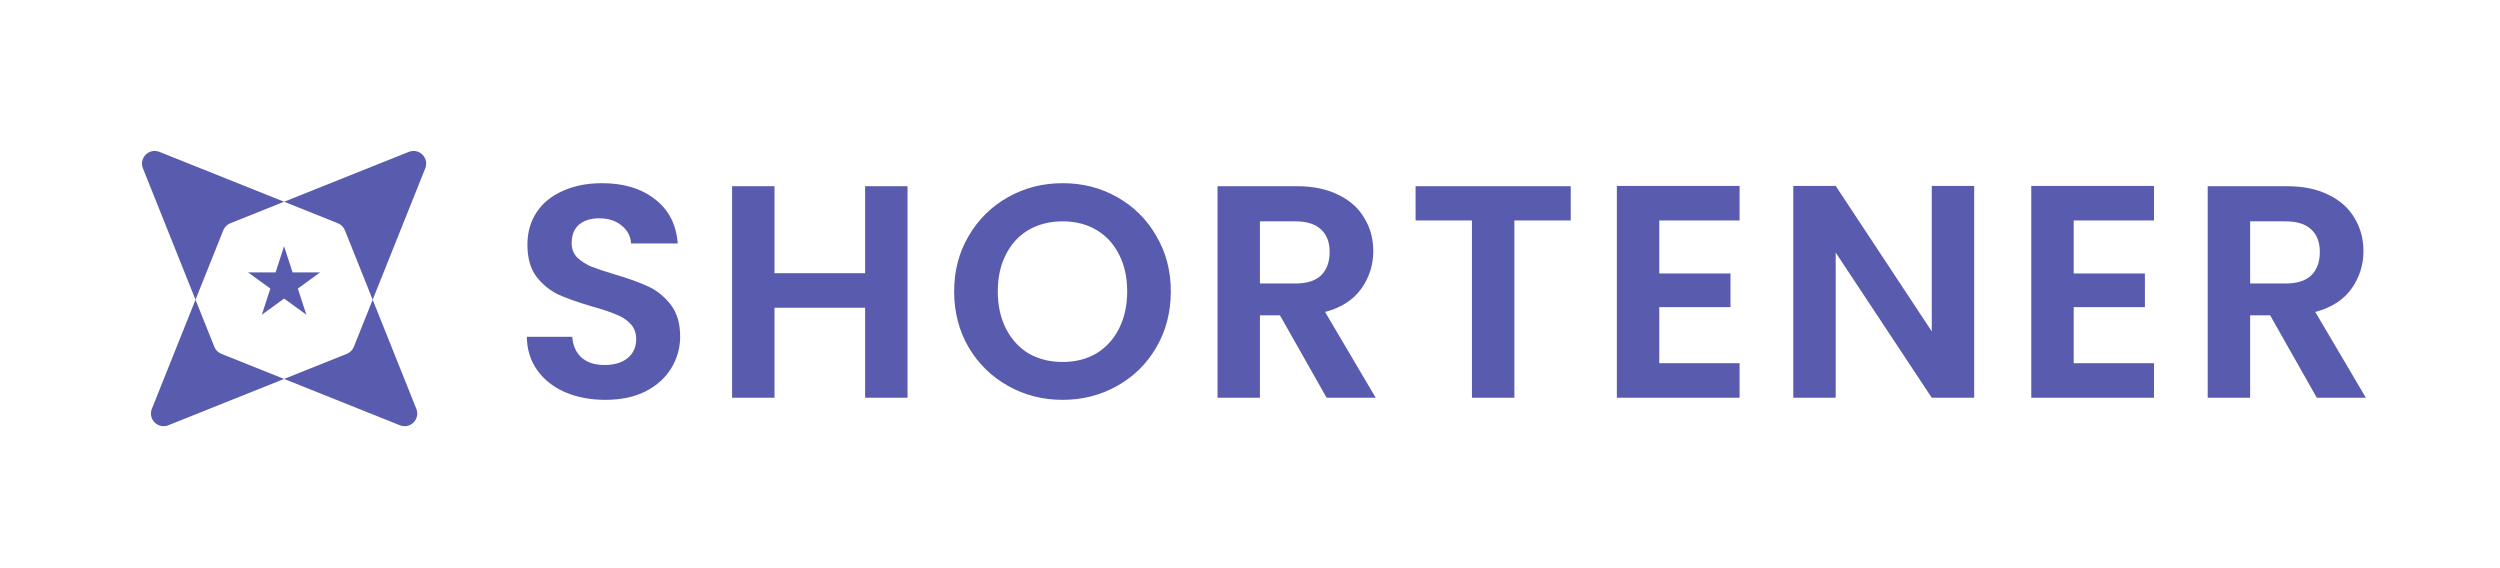 <svg width="132" height="30" viewBox="0 0 132 30" fill="none" xmlns="http://www.w3.org/2000/svg">
<path fill-rule="evenodd" clip-rule="evenodd" d="M11.789 12.16C11.857 11.991 11.991 11.857 12.16 11.789L15 10.653L17.84 11.789C18.009 11.857 18.143 11.991 18.211 12.16L19.677 15.826L18.683 18.312C18.615 18.481 18.481 18.615 18.312 18.683L15 20.008L11.688 18.683C11.519 18.615 11.385 18.481 11.317 18.312L10.323 15.826L11.789 12.16ZM10.323 15.826L7.545 8.884C7.446 8.636 7.504 8.354 7.693 8.165C7.881 7.976 8.164 7.918 8.412 8.017L15 10.653L21.588 8.017C21.836 7.918 22.119 7.976 22.307 8.165C22.496 8.354 22.554 8.636 22.455 8.884L19.677 15.826L21.983 21.588C22.082 21.836 22.023 22.119 21.835 22.307C21.646 22.496 21.364 22.554 21.116 22.455L15 20.008L8.884 22.455C8.636 22.554 8.354 22.496 8.165 22.307C7.976 22.119 7.918 21.836 8.017 21.588L10.323 15.826ZM13.825 16.618L14.274 15.236L13.098 14.383L14.551 14.382L14.999 13L15.449 14.382L16.902 14.381L15.727 15.236L16.176 16.618L15 15.764L13.825 16.618Z" fill="#595CAE"/>
<path d="M31.96 21.112C31.181 21.112 30.477 20.979 29.848 20.712C29.229 20.445 28.739 20.061 28.376 19.56C28.013 19.059 27.827 18.467 27.816 17.784H30.216C30.248 18.243 30.408 18.605 30.696 18.872C30.995 19.139 31.4 19.272 31.912 19.272C32.435 19.272 32.845 19.149 33.144 18.904C33.443 18.648 33.592 18.317 33.592 17.912C33.592 17.581 33.491 17.309 33.288 17.096C33.085 16.883 32.829 16.717 32.52 16.6C32.221 16.472 31.805 16.333 31.272 16.184C30.547 15.971 29.955 15.763 29.496 15.56C29.048 15.347 28.659 15.032 28.328 14.616C28.008 14.189 27.848 13.624 27.848 12.92C27.848 12.259 28.013 11.683 28.344 11.192C28.675 10.701 29.139 10.328 29.736 10.072C30.333 9.805 31.016 9.672 31.784 9.672C32.936 9.672 33.869 9.955 34.584 10.52C35.309 11.075 35.709 11.853 35.784 12.856H33.32C33.299 12.472 33.133 12.157 32.824 11.912C32.525 11.656 32.125 11.528 31.624 11.528C31.187 11.528 30.835 11.64 30.568 11.864C30.312 12.088 30.184 12.413 30.184 12.84C30.184 13.139 30.28 13.389 30.472 13.592C30.675 13.784 30.92 13.944 31.208 14.072C31.507 14.189 31.923 14.328 32.456 14.488C33.181 14.701 33.773 14.915 34.232 15.128C34.691 15.341 35.085 15.661 35.416 16.088C35.747 16.515 35.912 17.075 35.912 17.768C35.912 18.365 35.757 18.92 35.448 19.432C35.139 19.944 34.685 20.355 34.088 20.664C33.491 20.963 32.781 21.112 31.96 21.112ZM47.918 9.832V21H45.678V16.248H40.894V21H38.654V9.832H40.894V14.424H45.678V9.832H47.918ZM56.107 21.112C55.062 21.112 54.102 20.867 53.227 20.376C52.352 19.885 51.659 19.208 51.147 18.344C50.635 17.469 50.379 16.483 50.379 15.384C50.379 14.296 50.635 13.32 51.147 12.456C51.659 11.581 52.352 10.899 53.227 10.408C54.102 9.917 55.062 9.672 56.107 9.672C57.163 9.672 58.123 9.917 58.987 10.408C59.861 10.899 60.55 11.581 61.051 12.456C61.563 13.32 61.819 14.296 61.819 15.384C61.819 16.483 61.563 17.469 61.051 18.344C60.55 19.208 59.861 19.885 58.987 20.376C58.112 20.867 57.152 21.112 56.107 21.112ZM56.107 19.112C56.779 19.112 57.371 18.963 57.883 18.664C58.395 18.355 58.795 17.917 59.083 17.352C59.371 16.787 59.515 16.131 59.515 15.384C59.515 14.637 59.371 13.987 59.083 13.432C58.795 12.867 58.395 12.435 57.883 12.136C57.371 11.837 56.779 11.688 56.107 11.688C55.435 11.688 54.837 11.837 54.315 12.136C53.803 12.435 53.403 12.867 53.115 13.432C52.827 13.987 52.683 14.637 52.683 15.384C52.683 16.131 52.827 16.787 53.115 17.352C53.403 17.917 53.803 18.355 54.315 18.664C54.837 18.963 55.435 19.112 56.107 19.112ZM70.045 21L67.581 16.648H66.525V21H64.285V9.832H68.477C69.341 9.832 70.077 9.987 70.685 10.296C71.293 10.595 71.747 11.005 72.045 11.528C72.355 12.04 72.509 12.616 72.509 13.256C72.509 13.992 72.296 14.659 71.869 15.256C71.443 15.843 70.808 16.248 69.965 16.472L72.637 21H70.045ZM66.525 14.968H68.397C69.005 14.968 69.459 14.824 69.757 14.536C70.056 14.237 70.205 13.827 70.205 13.304C70.205 12.792 70.056 12.397 69.757 12.12C69.459 11.832 69.005 11.688 68.397 11.688H66.525V14.968ZM82.935 9.832V11.64H79.959V21H77.719V11.64H74.743V9.832H82.935ZM87.61 11.64V14.44H91.37V16.216H87.61V19.176H91.85V21H85.37V9.816H91.85V11.64H87.61ZM104.237 21H101.997L96.925 13.336V21H94.685V9.816H96.925L101.997 17.496V9.816H104.237V21ZM109.491 11.64V14.44H113.251V16.216H109.491V19.176H113.731V21H107.251V9.816H113.731V11.64H109.491ZM122.327 21L119.863 16.648H118.807V21H116.567V9.832H120.759C121.623 9.832 122.359 9.987 122.967 10.296C123.575 10.595 124.028 11.005 124.327 11.528C124.636 12.04 124.791 12.616 124.791 13.256C124.791 13.992 124.577 14.659 124.151 15.256C123.724 15.843 123.089 16.248 122.247 16.472L124.919 21H122.327ZM118.807 14.968H120.679C121.287 14.968 121.74 14.824 122.039 14.536C122.337 14.237 122.487 13.827 122.487 13.304C122.487 12.792 122.337 12.397 122.039 12.12C121.74 11.832 121.287 11.688 120.679 11.688H118.807V14.968Z" fill="#595CAE"/>
</svg>
